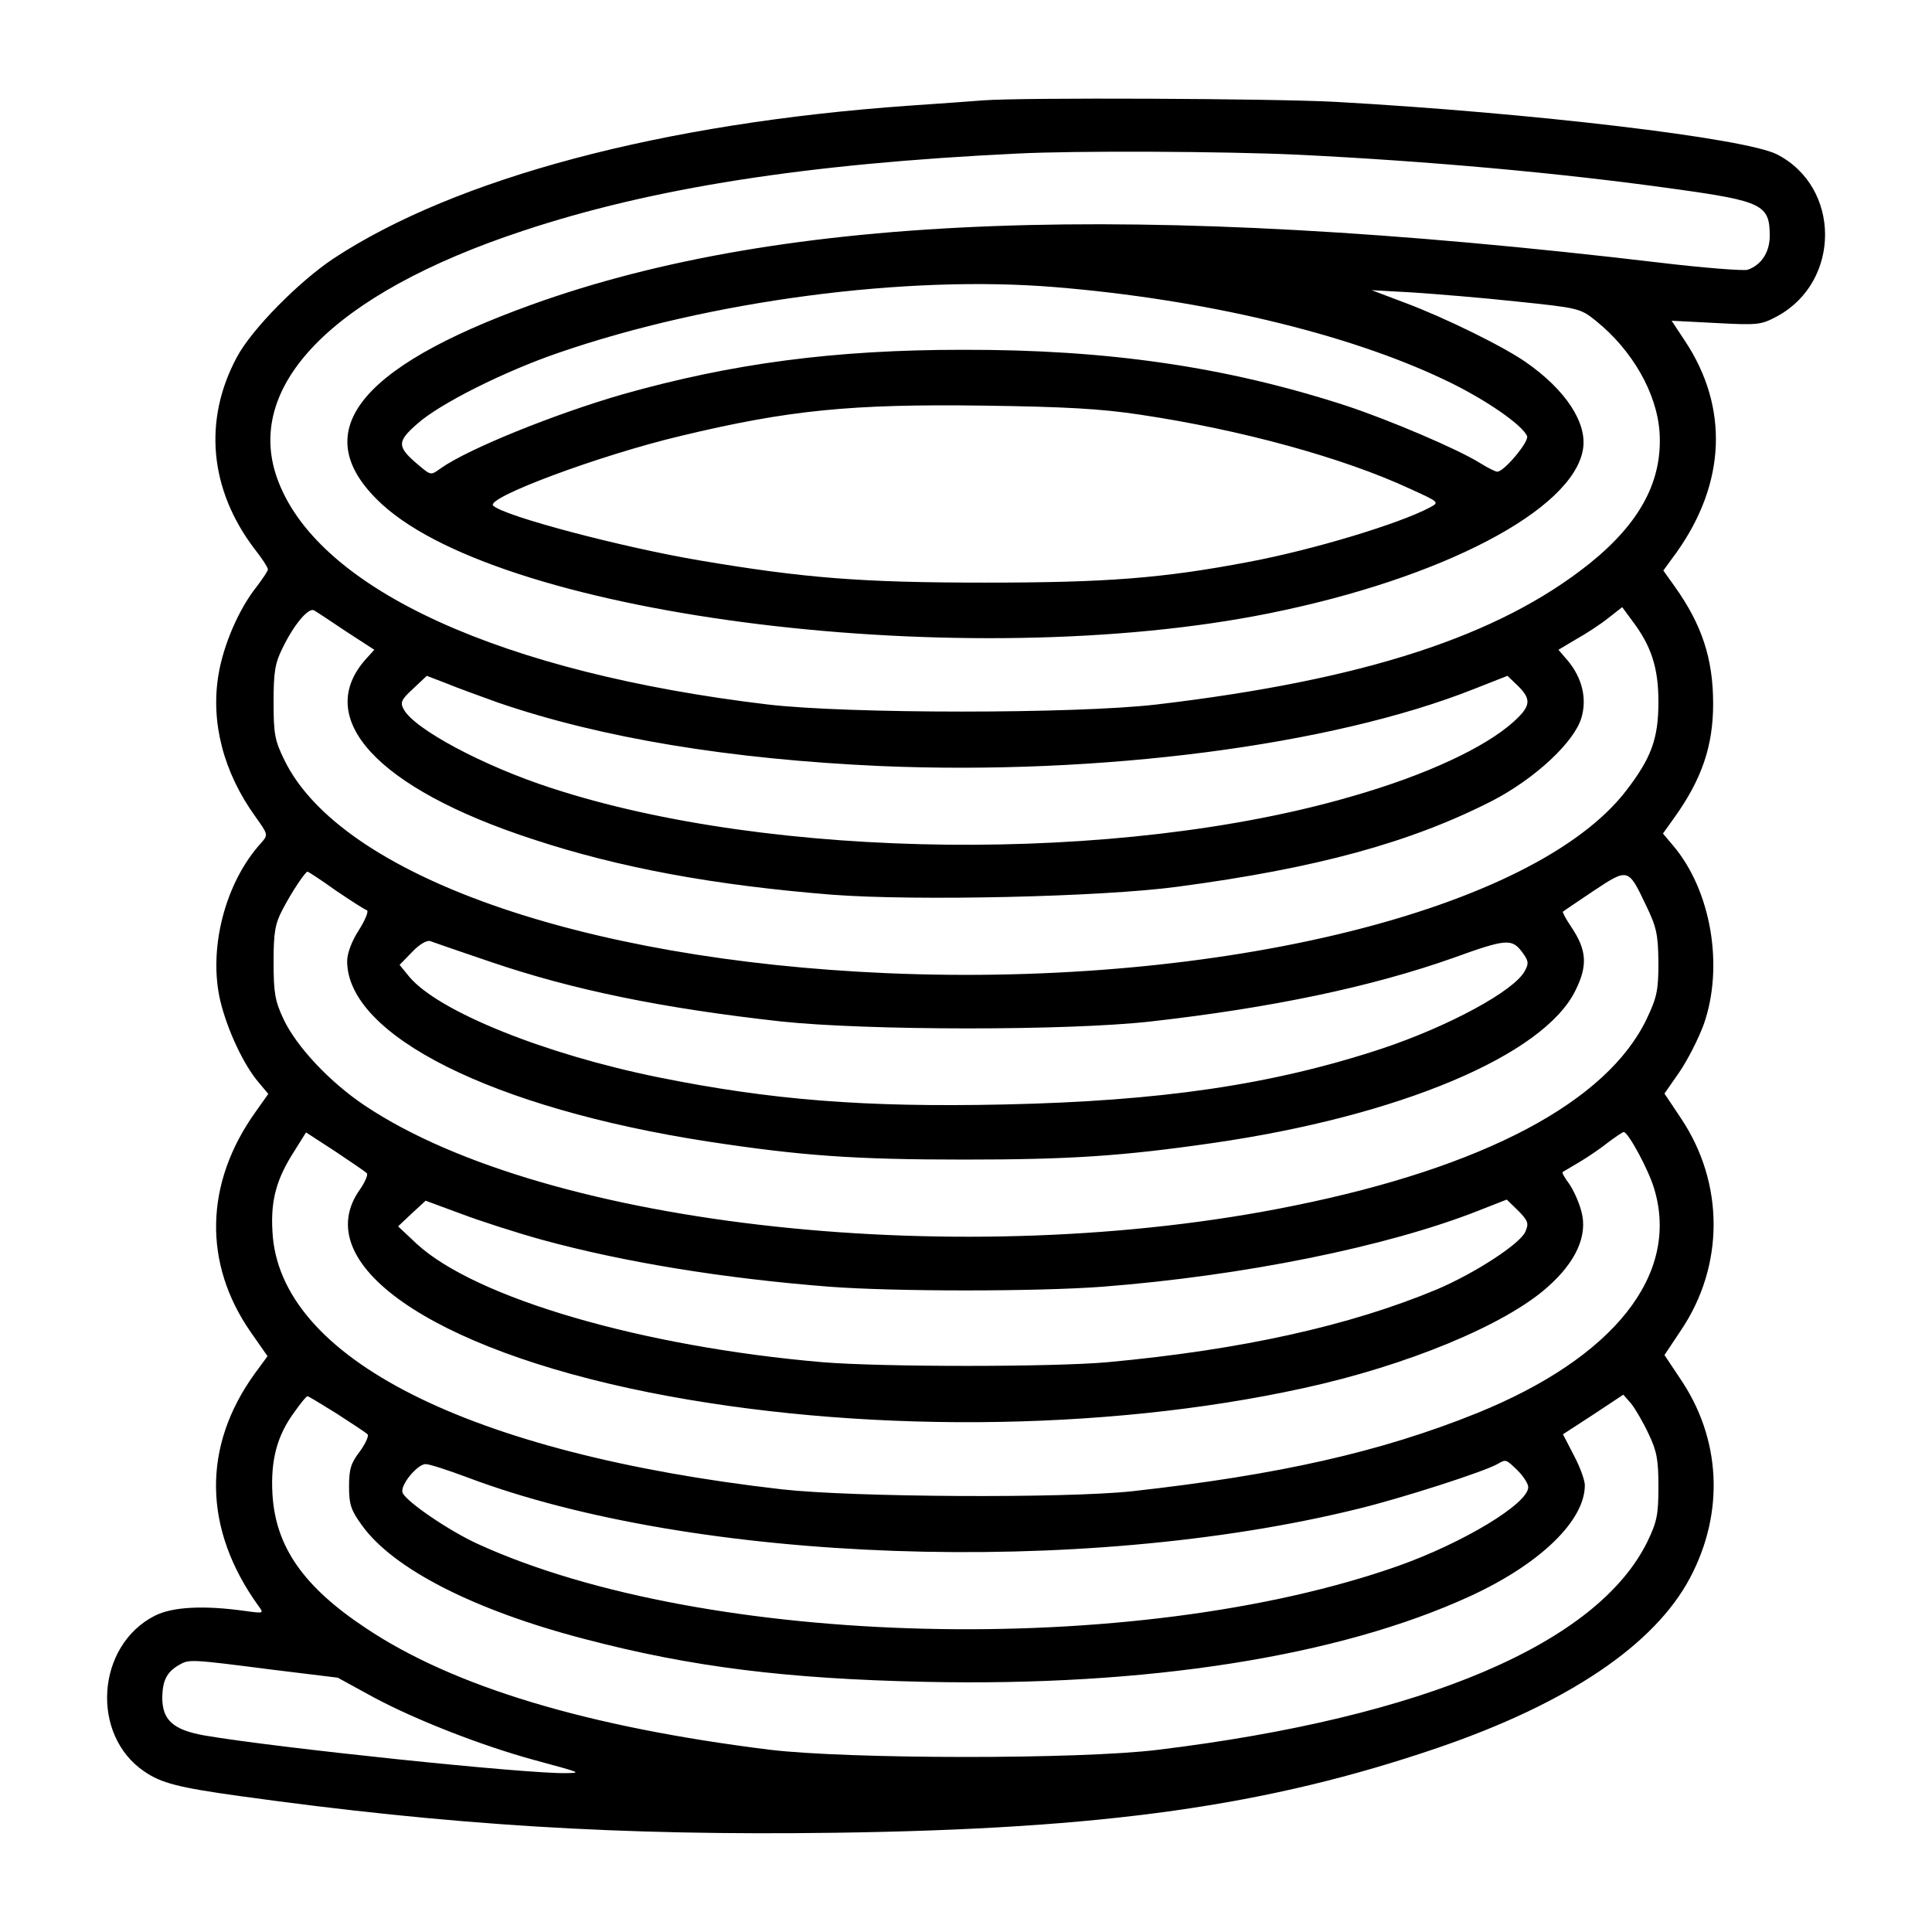 <?xml version="1.0" standalone="no"?>
<!DOCTYPE svg PUBLIC "-//W3C//DTD SVG 20010904//EN"
 "http://www.w3.org/TR/2001/REC-SVG-20010904/DTD/svg10.dtd">
<svg version="1.0" xmlns="http://www.w3.org/2000/svg"
 width="512pt" height="512pt" viewBox="0 0 512 512"
 preserveAspectRatio="xMidYMid meet">

<g transform="translate(0,512) scale(0.1,-0.1)"
fill="#000000" stroke="none">
<path d="M2605 4854 c-22 -2 -110 -8 -195 -14 -655 -46 -1202 -192 -1526 -405
-93 -62 -217 -188 -256 -261 -90 -167 -73 -351 46 -508 20 -25 36 -50 36 -55
0 -4 -14 -25 -30 -46 -47 -59 -88 -154 -101 -233 -21 -126 13 -258 97 -375 35
-49 35 -49 16 -71 -95 -104 -141 -280 -108 -419 18 -75 61 -168 101 -215 l26
-31 -34 -48 c-135 -189 -139 -402 -12 -584 l44 -63 -33 -45 c-141 -194 -138
-413 9 -617 15 -20 14 -20 -37 -13 -108 15 -191 11 -238 -13 -155 -79 -171
-316 -27 -413 44 -30 88 -42 254 -65 555 -77 1005 -105 1577 -97 714 10 1145
71 1596 225 345 118 575 273 669 451 92 174 82 370 -28 530 l-40 60 44 66
c115 171 115 389 0 561 l-44 66 39 56 c22 32 51 89 65 127 54 153 20 355 -81
474 l-27 32 30 42 c73 102 103 190 103 302 0 120 -30 210 -102 311 l-30 42 35
48 c131 184 139 385 22 561 l-35 53 117 -6 c112 -6 120 -5 163 18 169 92 169
342 -1 429 -85 43 -650 110 -1169 139 -165 9 -832 12 -935 4z m835 -144 c345
-17 694 -48 1000 -91 231 -32 250 -42 250 -124 0 -44 -23 -78 -59 -90 -11 -3
-116 5 -233 19 -1394 165 -2318 130 -2988 -111 -469 -169 -600 -344 -397 -530
329 -300 1551 -450 2352 -288 456 92 803 273 830 434 12 70 -46 158 -151 231
-60 42 -215 118 -319 157 l-90 34 108 -6 c60 -4 184 -14 276 -24 164 -17 169
-18 210 -51 97 -78 162 -192 169 -296 8 -128 -51 -239 -185 -347 -241 -193
-598 -309 -1148 -374 -215 -25 -817 -25 -1030 0 -704 84 -1186 303 -1297 590
-98 251 142 498 647 665 343 114 750 178 1310 205 155 8 551 6 745 -3z m-643
-351 c391 -32 771 -122 1028 -244 107 -50 210 -121 222 -151 5 -15 -61 -94
-79 -94 -5 0 -25 10 -46 23 -59 37 -238 113 -352 151 -319 104 -634 150 -1020
149 -339 0 -610 -36 -900 -118 -180 -52 -408 -144 -482 -196 -26 -19 -26 -19
-57 7 -60 50 -60 63 -5 111 59 53 231 139 374 188 400 138 921 207 1317 174z
m225 -338 c268 -40 537 -114 714 -196 79 -36 79 -36 53 -50 -81 -43 -309 -112
-479 -144 -231 -44 -380 -55 -700 -55 -327 0 -479 12 -757 59 -206 35 -517
117 -546 145 -22 20 279 133 498 185 284 68 449 85 805 80 211 -3 307 -8 412
-24z m-2104 -575 l74 -48 -20 -22 c-145 -158 26 -345 440 -480 230 -76 481
-122 792 -147 221 -17 716 -6 916 21 369 49 618 117 835 228 112 58 217 155
236 220 15 51 2 105 -36 151 l-25 29 47 28 c27 15 65 40 85 56 l37 29 25 -34
c52 -68 71 -126 71 -217 0 -98 -19 -149 -86 -236 -244 -316 -1075 -521 -1959
-483 -811 35 -1447 260 -1596 564 -26 53 -29 70 -29 155 0 80 4 103 24 143 31
64 70 109 84 99 7 -4 45 -29 85 -56z m402 -188 c274 -94 614 -150 1011 -168
583 -25 1197 54 1575 204 l89 35 27 -26 c37 -36 35 -54 -10 -95 -76 -69 -233
-142 -428 -198 -616 -180 -1539 -170 -2124 22 -179 58 -362 156 -390 208 -10
18 -7 26 25 55 l36 34 52 -20 c29 -12 90 -34 137 -51z m-430 -498 c40 -27 77
-51 82 -52 6 -2 -4 -26 -21 -53 -19 -29 -31 -62 -31 -82 0 -197 386 -390 955
-478 249 -38 389 -48 680 -48 278 0 418 9 660 44 492 71 876 232 960 404 33
66 30 107 -10 167 -15 22 -25 41 -23 42 2 2 38 26 81 55 92 61 92 61 139 -38
28 -58 32 -76 33 -151 0 -75 -4 -93 -31 -150 -105 -220 -431 -393 -934 -495
-870 -178 -1980 -58 -2463 265 -93 62 -182 157 -216 230 -22 47 -26 69 -26
150 0 80 4 102 24 140 24 46 60 100 66 100 2 0 36 -22 75 -50z m410 -189 c220
-75 456 -123 770 -158 227 -24 757 -25 980 0 318 36 582 91 800 168 141 51
156 52 183 17 18 -24 19 -31 8 -51 -28 -53 -202 -147 -379 -206 -291 -96 -585
-139 -1002 -148 -371 -8 -618 12 -915 72 -301 61 -582 174 -660 266 l-26 32
33 34 c19 20 39 32 48 29 8 -3 80 -28 160 -55z m-328 -560 c4 -3 -4 -23 -18
-43 -139 -195 186 -422 766 -538 547 -109 1204 -105 1733 11 276 60 536 168
648 268 76 67 107 137 90 200 -6 24 -21 57 -32 73 -12 16 -20 30 -18 32 2 1
22 13 44 26 22 13 56 36 76 52 20 15 39 28 42 28 12 0 67 -102 81 -151 68
-227 -107 -447 -470 -594 -255 -103 -527 -164 -914 -207 -177 -19 -738 -16
-927 5 -832 95 -1335 349 -1351 684 -5 83 11 140 59 214 l30 48 77 -50 c42
-28 80 -54 84 -58z m466 -177 c216 -59 479 -102 761 -124 173 -13 548 -13 722
0 374 29 755 106 998 202 l74 29 31 -30 c26 -27 28 -33 18 -56 -15 -32 -133
-109 -234 -152 -230 -96 -516 -160 -873 -193 -145 -13 -597 -13 -755 0 -478
41 -920 170 -1076 314 l-49 46 36 34 37 34 92 -34 c50 -19 149 -51 218 -70z
m-546 -460 c40 -26 77 -50 82 -55 4 -4 -5 -24 -20 -45 -24 -31 -29 -47 -29
-93 0 -48 5 -63 34 -103 83 -116 299 -226 592 -302 282 -74 534 -105 899 -113
588 -13 1098 67 1446 227 185 85 304 200 304 294 0 13 -13 49 -29 79 l-29 56
80 52 80 53 21 -24 c11 -14 32 -50 46 -80 22 -46 26 -69 26 -140 0 -74 -4 -93
-29 -145 -132 -270 -591 -466 -1296 -552 -208 -26 -822 -25 -1030 0 -483 60
-838 167 -1070 322 -166 110 -240 216 -248 356 -5 89 12 155 59 218 16 23 31
41 34 41 2 0 37 -21 77 -46z m3130 -151 c15 -15 28 -35 28 -44 0 -44 -173
-148 -345 -209 -695 -245 -1833 -218 -2438 58 -77 35 -191 113 -200 136 -8 19
39 76 61 76 10 0 59 -16 110 -35 603 -228 1628 -264 2359 -84 116 28 340 100
373 120 21 12 21 12 52 -18z m-3307 -527 l180 -22 95 -52 c112 -60 286 -128
425 -166 129 -35 126 -34 85 -35 -106 -2 -767 67 -959 100 -83 15 -111 41
-111 101 1 45 12 67 45 86 26 15 30 15 240 -12z"/>
</g>
</svg>
